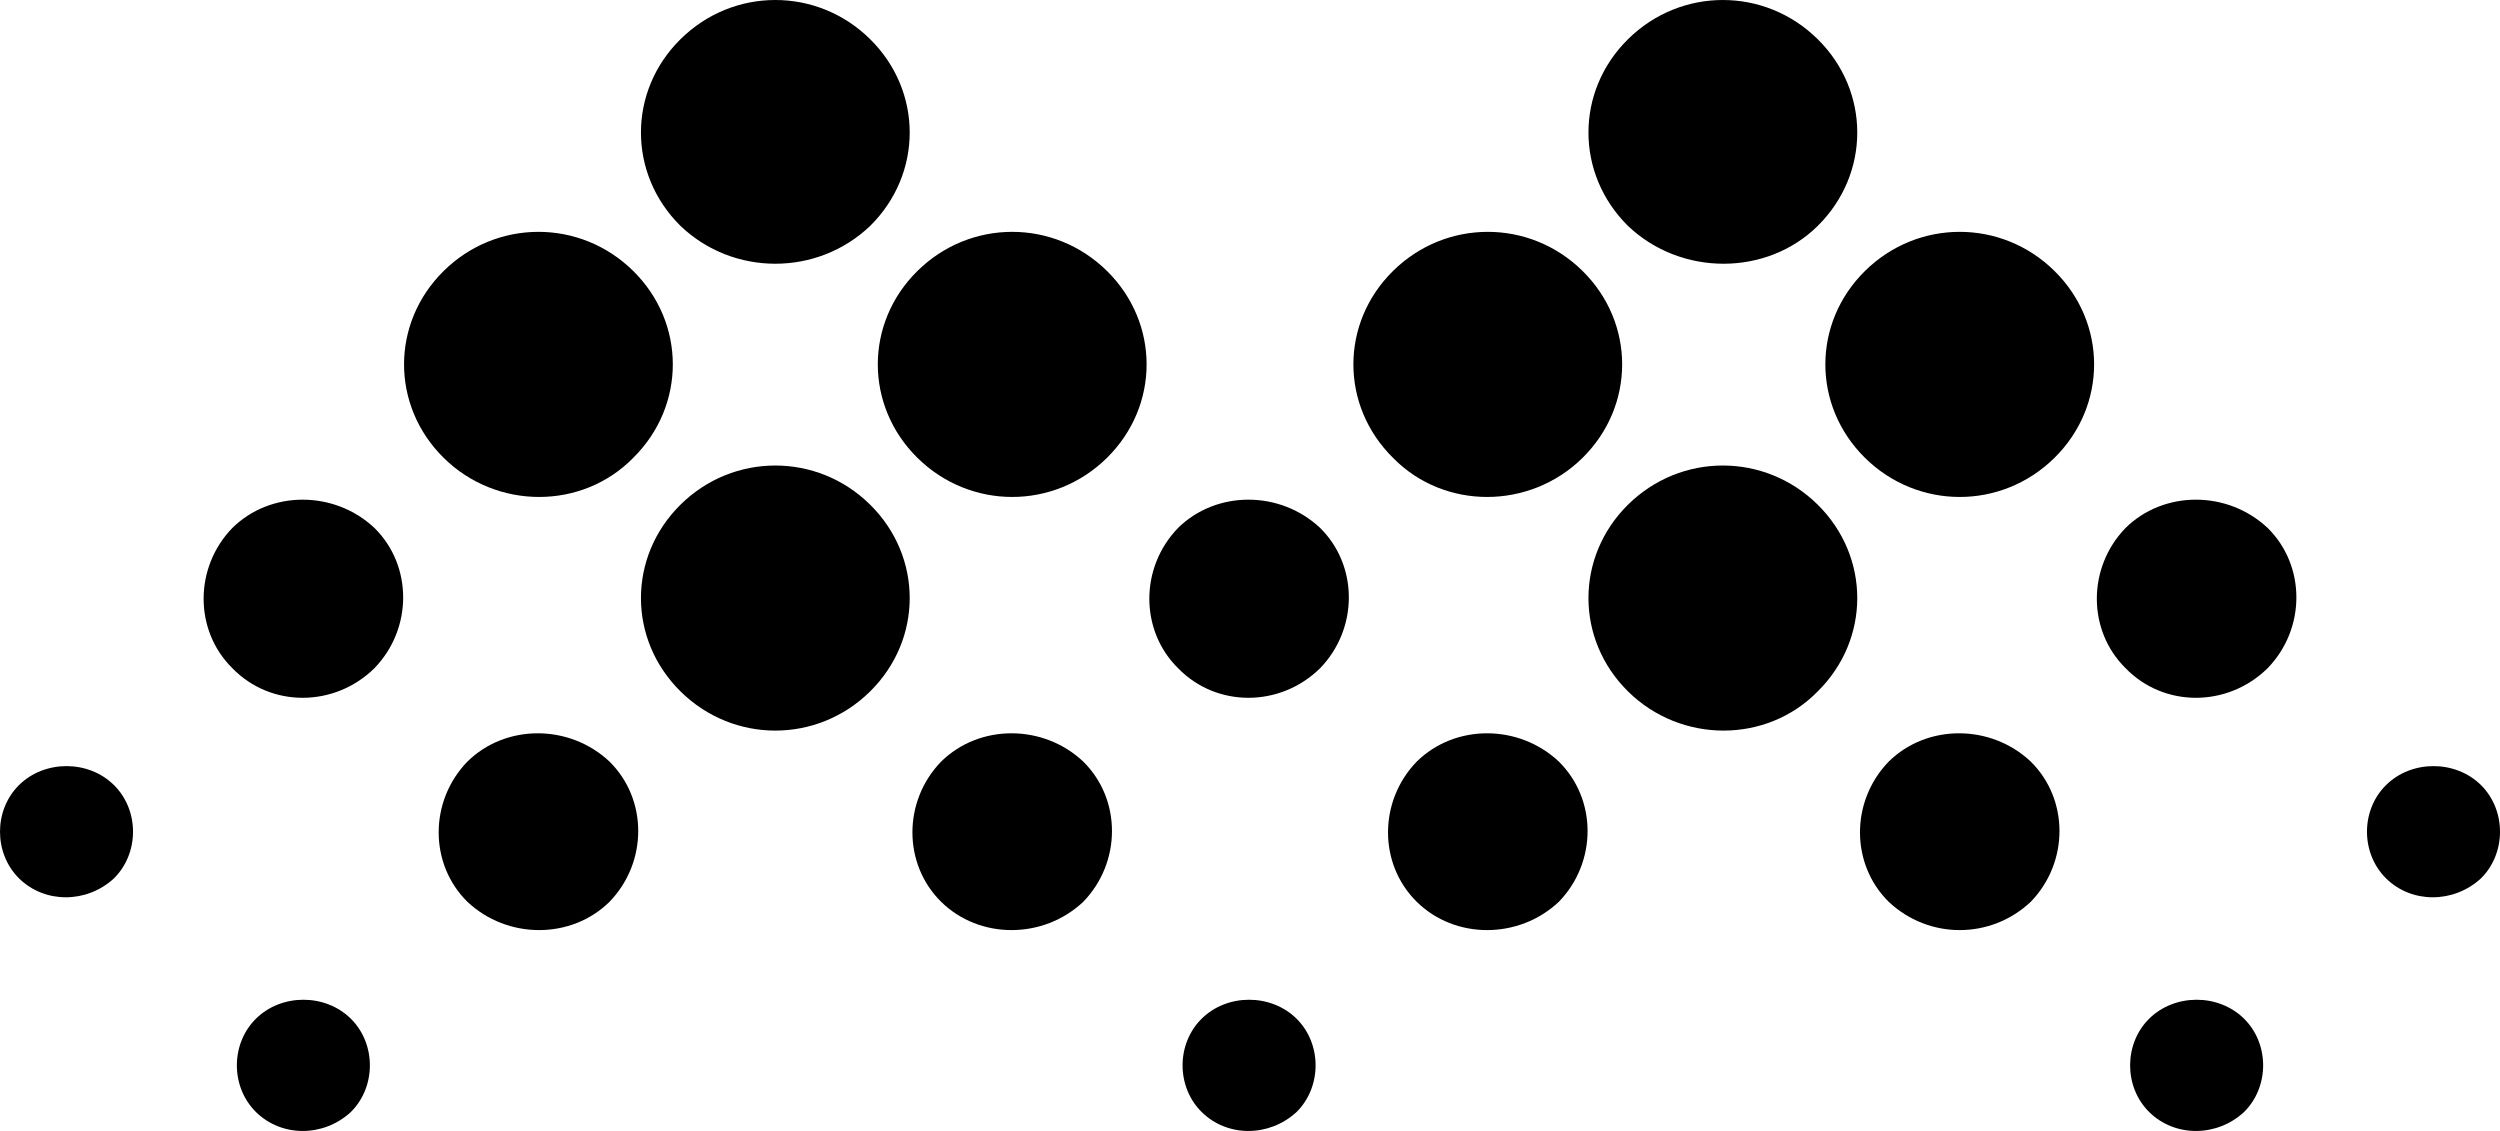 <svg width="42" height="19" viewBox="0 0 42 19" fill="none" xmlns="http://www.w3.org/2000/svg">
<path d="M31.332 7.692C30.444 6.816 30.444 5.427 31.332 4.552C32.219 3.676 33.628 3.676 34.515 4.552C35.403 5.427 35.403 6.816 34.515 7.692C33.628 8.568 32.219 8.568 31.332 7.692ZM23.801 15.15C23.158 14.516 23.158 13.459 23.801 12.795C24.444 12.161 25.515 12.161 26.189 12.795C26.832 13.429 26.832 14.486 26.189 15.15C25.515 15.784 24.444 15.784 23.801 15.15ZM35.709 11.225C35.066 10.591 35.066 9.534 35.709 8.87C36.352 8.236 37.423 8.236 38.097 8.87C38.74 9.504 38.74 10.561 38.097 11.225C37.423 11.889 36.352 11.889 35.709 11.225ZM31.73 15.15C31.087 14.516 31.087 13.459 31.73 12.795C32.373 12.161 33.444 12.161 34.117 12.795C34.76 13.429 34.76 14.486 34.117 15.15C33.444 15.784 32.403 15.784 31.73 15.15ZM40.087 14.758C39.658 14.335 39.658 13.61 40.087 13.188C40.515 12.765 41.25 12.765 41.679 13.188C42.107 13.61 42.107 14.335 41.679 14.758C41.219 15.18 40.515 15.18 40.087 14.758ZM36.107 18.683C35.679 18.26 35.679 17.536 36.107 17.113C36.536 16.69 37.27 16.69 37.699 17.113C38.128 17.536 38.128 18.26 37.699 18.683C37.24 19.106 36.536 19.106 36.107 18.683ZM27.352 11.617C26.464 10.742 26.464 9.353 27.352 8.477C28.24 7.602 29.648 7.602 30.536 8.477C31.424 9.353 31.424 10.742 30.536 11.617C29.679 12.493 28.24 12.493 27.352 11.617ZM27.352 3.797C26.464 2.921 26.464 1.532 27.352 0.657C28.24 -0.219 29.648 -0.219 30.536 0.657C31.424 1.532 31.424 2.921 30.536 3.797C29.679 4.642 28.24 4.642 27.352 3.797ZM23.403 7.692C22.515 6.816 22.515 5.427 23.403 4.552C24.291 3.676 25.699 3.676 26.587 4.552C27.474 5.427 27.474 6.816 26.587 7.692C25.699 8.568 24.26 8.568 23.403 7.692ZM15.413 7.692C14.525 6.816 14.525 5.427 15.413 4.552C16.301 3.676 17.709 3.676 18.597 4.552C19.485 5.427 19.485 6.816 18.597 7.692C17.709 8.568 16.301 8.568 15.413 7.692ZM7.852 15.15C7.209 14.516 7.209 13.459 7.852 12.795C8.495 12.161 9.566 12.161 10.24 12.795C10.883 13.429 10.883 14.486 10.24 15.15C9.597 15.784 8.526 15.784 7.852 15.15ZM19.791 11.225C19.148 10.591 19.148 9.534 19.791 8.87C20.434 8.236 21.505 8.236 22.179 8.87C22.821 9.504 22.821 10.561 22.179 11.225C21.505 11.889 20.434 11.889 19.791 11.225ZM15.811 15.15C15.168 14.516 15.168 13.459 15.811 12.795C16.454 12.161 17.526 12.161 18.199 12.795C18.842 13.429 18.842 14.486 18.199 15.15C17.526 15.784 16.454 15.784 15.811 15.15ZM0.321 14.758C-0.107 14.335 -0.107 13.61 0.321 13.188C0.75 12.765 1.485 12.765 1.913 13.188C2.342 13.61 2.342 14.335 1.913 14.758C1.454 15.18 0.75 15.18 0.321 14.758ZM4.301 18.683C3.872 18.26 3.872 17.536 4.301 17.113C4.73 16.69 5.464 16.69 5.893 17.113C6.321 17.536 6.321 18.26 5.893 18.683C5.434 19.106 4.73 19.106 4.301 18.683ZM20.189 18.683C19.76 18.26 19.76 17.536 20.189 17.113C20.617 16.69 21.352 16.69 21.781 17.113C22.209 17.536 22.209 18.26 21.781 18.683C21.321 19.106 20.617 19.106 20.189 18.683ZM3.903 11.225C3.26 10.591 3.26 9.534 3.903 8.87C4.546 8.236 5.617 8.236 6.291 8.87C6.934 9.504 6.934 10.561 6.291 11.225C5.617 11.889 4.546 11.889 3.903 11.225ZM11.434 11.617C10.546 10.742 10.546 9.353 11.434 8.477C12.321 7.602 13.73 7.602 14.617 8.477C15.505 9.353 15.505 10.742 14.617 11.617C13.73 12.493 12.321 12.493 11.434 11.617ZM11.434 3.797C10.546 2.921 10.546 1.532 11.434 0.657C12.321 -0.219 13.73 -0.219 14.617 0.657C15.505 1.532 15.505 2.921 14.617 3.797C13.73 4.642 12.321 4.642 11.434 3.797ZM7.454 7.692C6.566 6.816 6.566 5.427 7.454 4.552C8.342 3.676 9.75 3.676 10.638 4.552C11.525 5.427 11.525 6.816 10.638 7.692C9.781 8.568 8.342 8.568 7.454 7.692Z" fill="black"/>
</svg>
